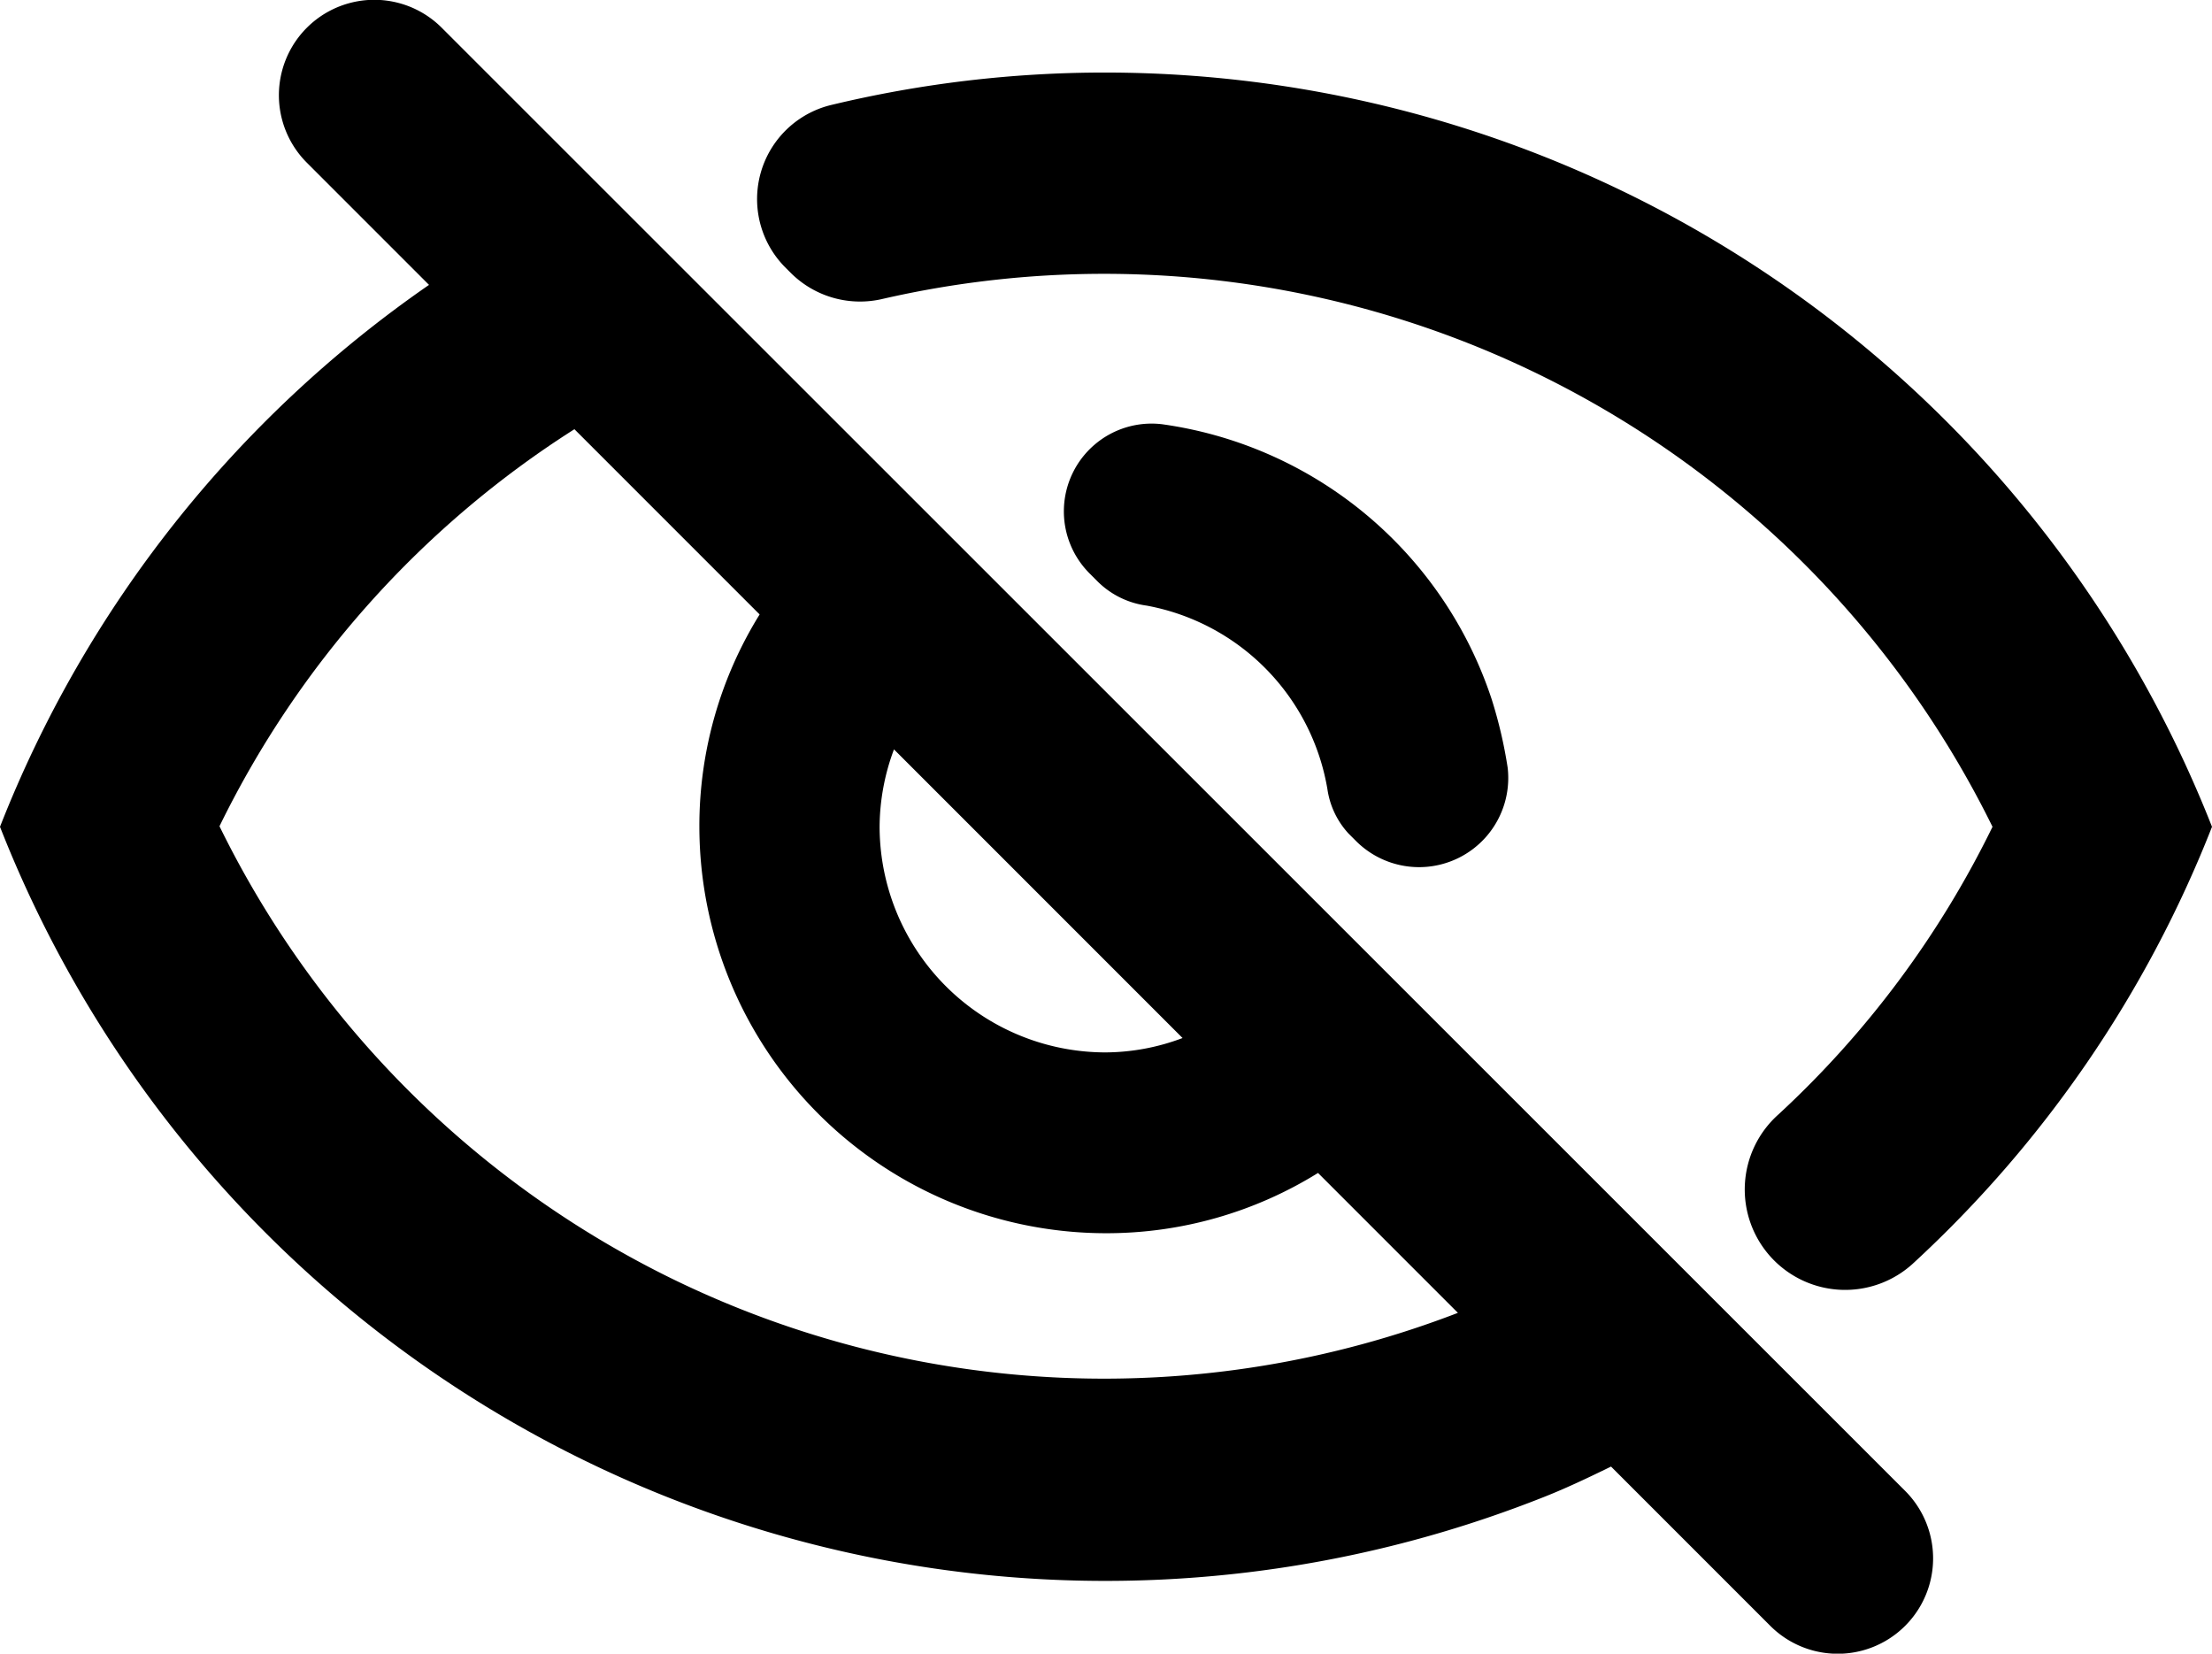 <svg xmlns="http://www.w3.org/2000/svg" width="40.01" height="29.905" viewBox="0 0 40.01 29.905">
    <path data-name="Path 4109" d="M7.99.502a1.725 1.725 0 0 0-2.44 2.44l2.21 2.21a21.42 21.42 0 0 0-7.76 9.8 21.478 21.478 0 0 0 27.85 12.15c.44-.17.86-.37 1.29-.58l2.88 2.88a1.725 1.725 0 0 0 2.44-2.44zm8.19 13.06 5.21 5.21a3.991 3.991 0 0 1-1.39.26 4.089 4.089 0 0 1-4.09-4.09 4.035 4.035 0 0 1 .26-1.39zm-4.03 9.56a17.86 17.86 0 0 1-8.18-8.18 17.721 17.721 0 0 1 6.42-7.18l3.35 3.35a7.251 7.251 0 0 0-1.09 3.83 7.36 7.36 0 0 0 7.36 7.36 7.251 7.251 0 0 0 3.83-1.09l2.53 2.53a17.8 17.8 0 0 1-14.22-.62zM20 1.312a21.142 21.142 0 0 0-4.98.59 1.751 1.751 0 0 0-.82 2.93l.11.11a1.775 1.775 0 0 0 1.67.46 17.912 17.912 0 0 1 20.06 9.55 17.577 17.577 0 0 1-3.87 5.2 1.816 1.816 0 1 0 2.44 2.69 21.305 21.305 0 0 0 5.4-7.89 21.52 21.52 0 0 0-20-13.64z"/>
    <path data-name="Path 4110" d="M20.74 10.952a4.063 4.063 0 0 1 3.27 3.32 1.5 1.5 0 0 0 .38.8l.13.13a1.613 1.613 0 0 0 2.75-1.32 8.215 8.215 0 0 0-.29-1.24 7.346 7.346 0 0 0-5.96-4.97 1.587 1.587 0 0 0-1.31 2.7l.16.16a1.552 1.552 0 0 0 .87.42z"/>
</svg>
